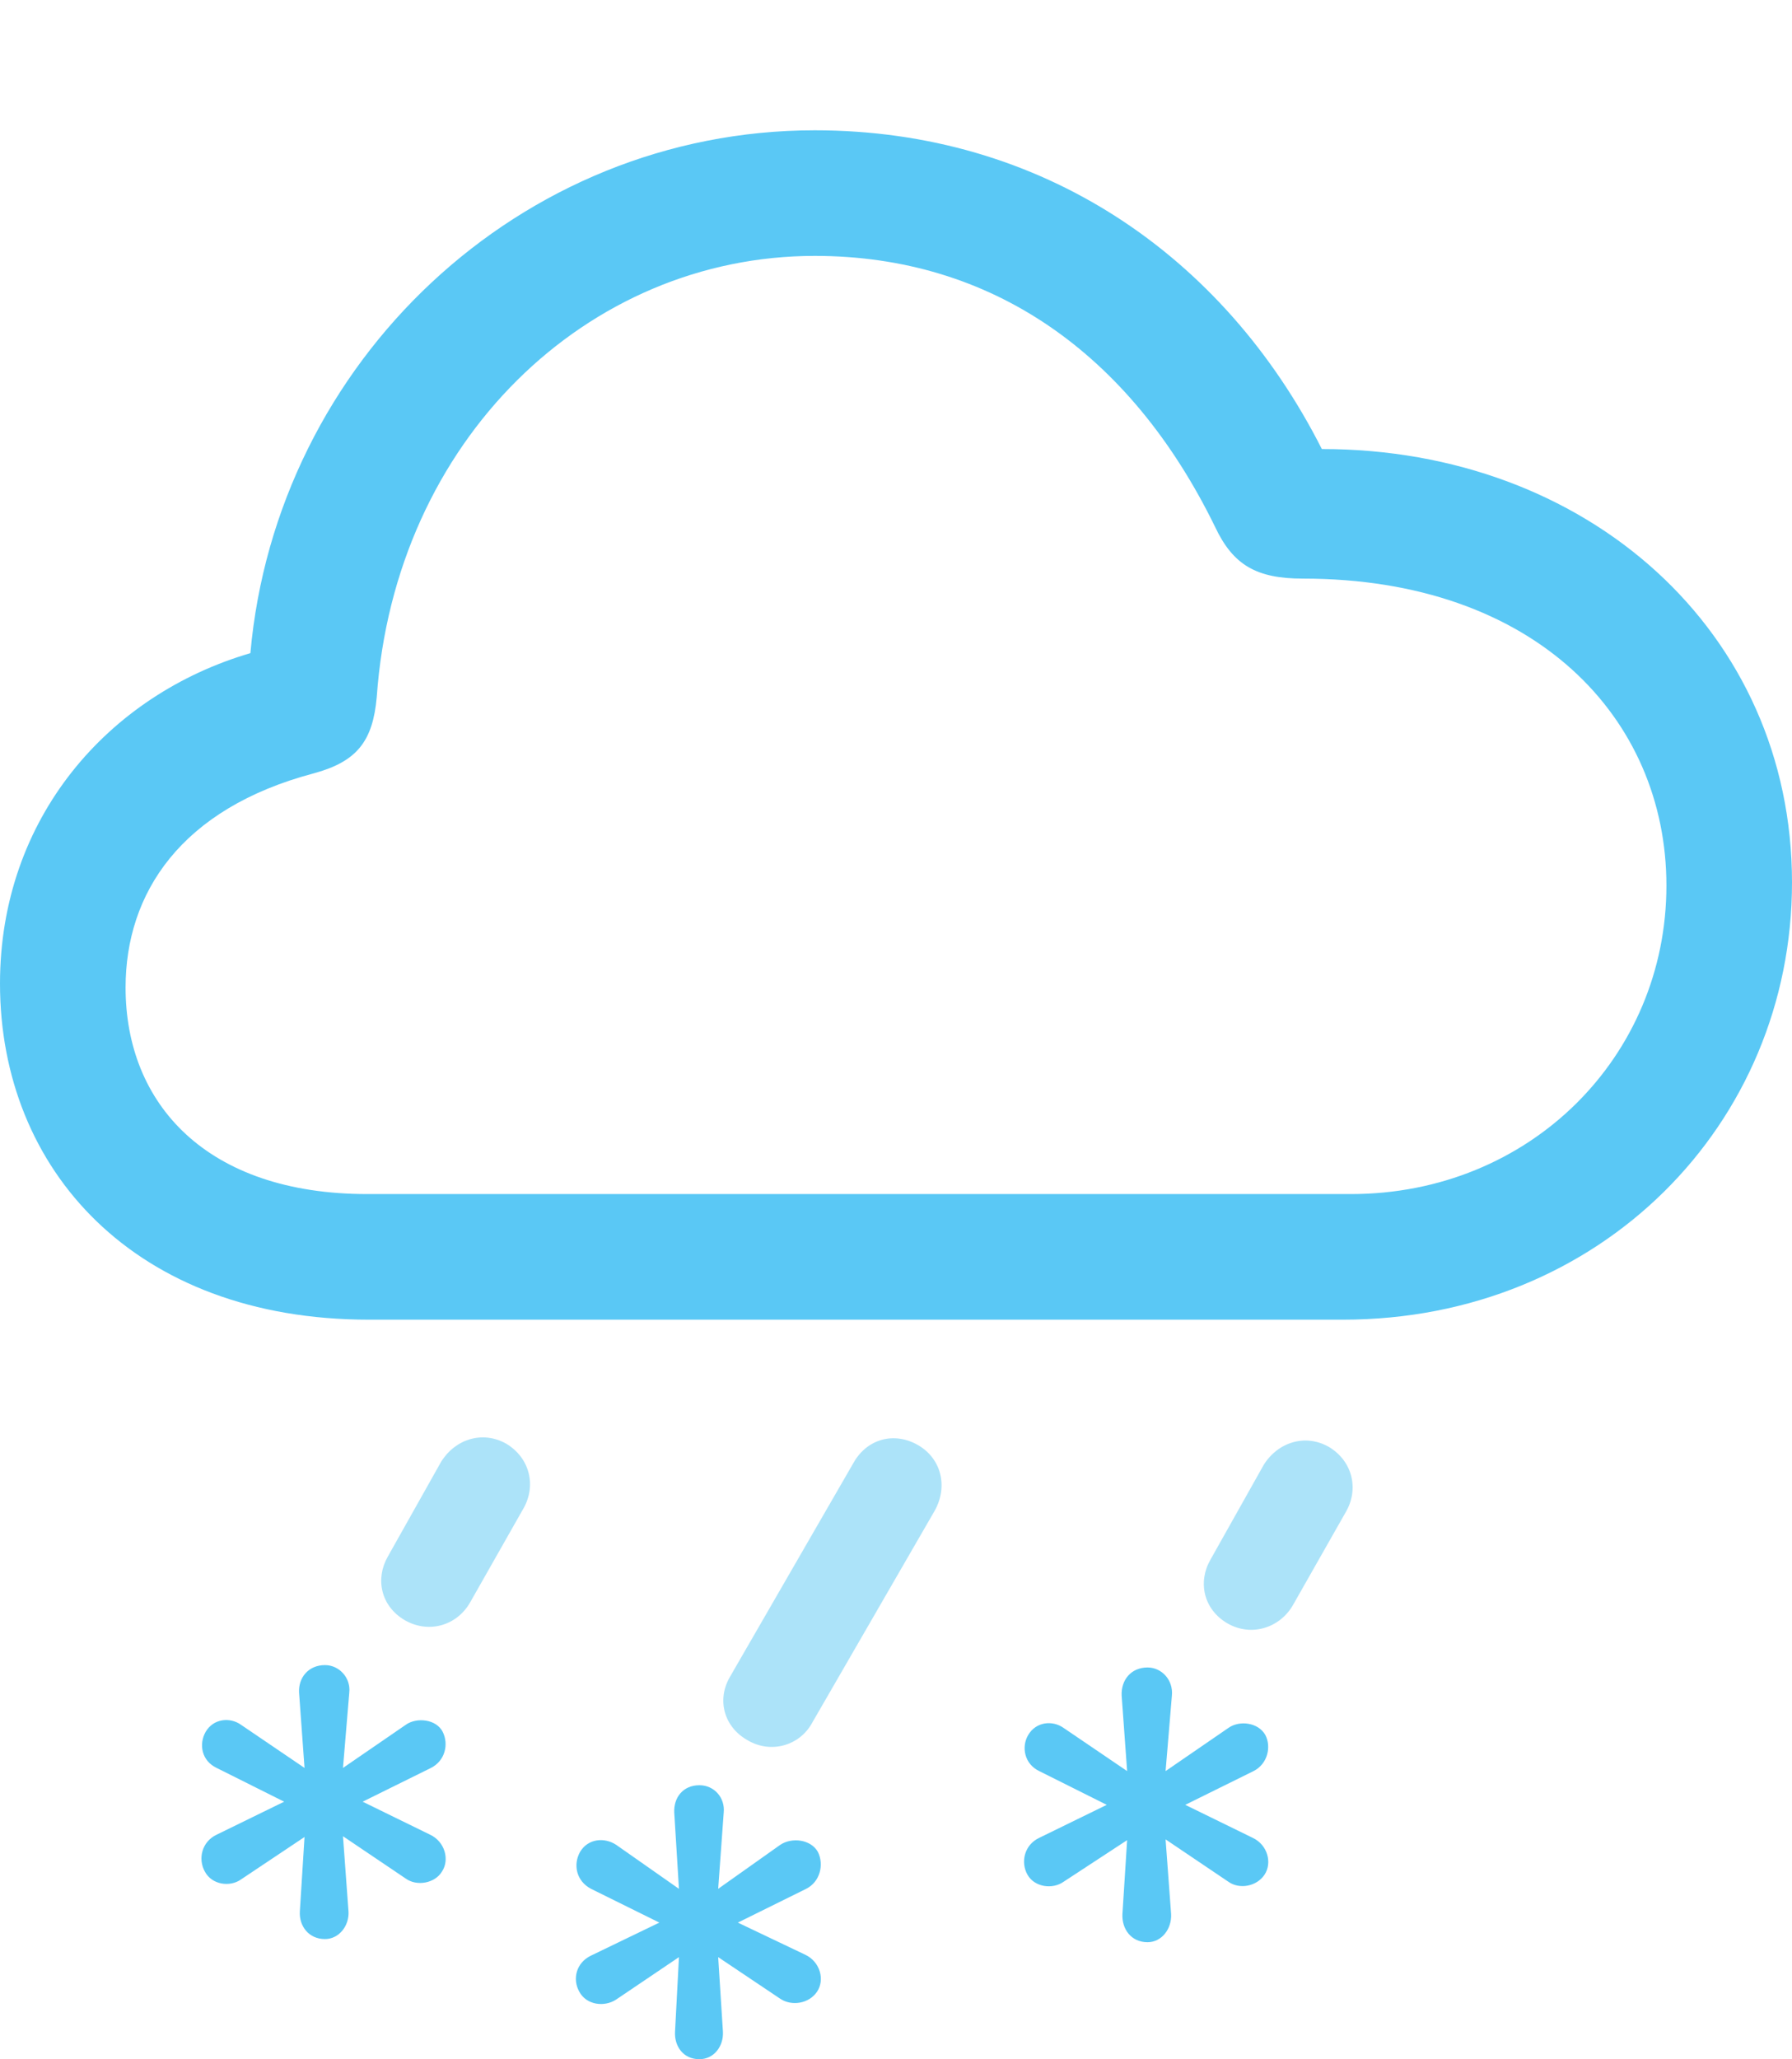 <?xml version="1.0" encoding="UTF-8"?>
<!--Generator: Apple Native CoreSVG 175.5-->
<!DOCTYPE svg
PUBLIC "-//W3C//DTD SVG 1.1//EN"
       "http://www.w3.org/Graphics/SVG/1.1/DTD/svg11.dtd">
<svg version="1.1" xmlns="http://www.w3.org/2000/svg" xmlns:xlink="http://www.w3.org/1999/xlink" width="27.869" height="32.019">
 <g>
  <rect height="32.019" opacity="0" width="27.869" x="0" y="0"/>
  <path d="M7.312 24.915L8.13 23.474C8.35 23.108 8.24 22.669 7.874 22.449C7.507 22.241 7.08 22.375 6.86 22.73L6.03 24.206C5.835 24.548 5.92 24.976 6.299 25.195C6.665 25.403 7.104 25.281 7.312 24.915ZM12.634 26.782L14.539 23.486C14.746 23.108 14.636 22.681 14.282 22.473C13.904 22.253 13.477 22.375 13.269 22.754L11.352 26.074C11.145 26.428 11.255 26.855 11.633 27.063C11.987 27.27 12.439 27.148 12.634 26.782ZM20.105 24.963L20.923 23.523C21.143 23.157 21.033 22.717 20.666 22.498C20.3 22.29 19.873 22.424 19.653 22.778L18.823 24.255C18.628 24.597 18.713 25.024 19.092 25.244C19.458 25.452 19.898 25.317 20.105 24.963Z" fill="#5ac8f5" fill-opacity="0.5"/>
  <path d="M5.737 20.52L20.886 20.52C24.89 20.52 27.869 17.48 27.869 13.721C27.869 9.827 24.695 6.982 20.557 6.982C19.031 3.967 16.199 2.026 12.671 2.026C8.081 2.026 4.297 5.627 3.894 10.156C1.685 10.803 0 12.72 0 15.295C0 18.189 2.1 20.52 5.737 20.52ZM5.713 18.567C3.21 18.567 1.953 17.163 1.953 15.356C1.953 13.892 2.808 12.573 4.883 12.024C5.554 11.841 5.798 11.523 5.859 10.84C6.14 6.848 9.131 3.979 12.671 3.979C15.418 3.979 17.578 5.493 18.896 8.191C19.177 8.789 19.544 8.997 20.264 8.997C23.877 8.997 25.916 11.169 25.916 13.77C25.916 16.431 23.791 18.567 21.008 18.567ZM5.054 30.151C5.273 30.151 5.432 29.944 5.42 29.724L5.334 28.552L6.311 29.211C6.482 29.334 6.763 29.285 6.873 29.102C6.995 28.919 6.921 28.638 6.689 28.528L5.64 28.015L6.702 27.49C6.921 27.38 6.982 27.124 6.885 26.929C6.787 26.733 6.482 26.697 6.311 26.819L5.334 27.49L5.432 26.318C5.457 26.086 5.273 25.891 5.054 25.891C4.797 25.891 4.639 26.086 4.651 26.318L4.736 27.49L3.748 26.819C3.577 26.697 3.32 26.721 3.198 26.929C3.088 27.124 3.137 27.38 3.369 27.49L4.419 28.015L3.369 28.528C3.137 28.638 3.076 28.906 3.186 29.102C3.296 29.309 3.577 29.346 3.748 29.224L4.736 28.564L4.663 29.724C4.651 29.944 4.797 30.151 5.054 30.151ZM10.877 32.019C11.108 32.019 11.255 31.811 11.243 31.592L11.169 30.432L12.134 31.079C12.317 31.201 12.585 31.152 12.707 30.969C12.83 30.786 12.756 30.505 12.524 30.395L11.475 29.895L12.537 29.37C12.756 29.26 12.817 28.992 12.72 28.796C12.61 28.601 12.317 28.564 12.134 28.686L11.169 29.37L11.255 28.186C11.279 27.954 11.108 27.759 10.877 27.759C10.62 27.759 10.474 27.954 10.486 28.186L10.559 29.37L9.583 28.686C9.399 28.564 9.143 28.589 9.021 28.796C8.911 28.992 8.96 29.248 9.192 29.37L10.254 29.895L9.192 30.408C8.96 30.518 8.899 30.774 9.009 30.969C9.119 31.177 9.399 31.213 9.583 31.091L10.559 30.432L10.498 31.592C10.486 31.811 10.62 32.019 10.877 32.019ZM17.847 30.2C18.066 30.2 18.225 29.993 18.213 29.761L18.127 28.601L19.104 29.26C19.275 29.382 19.544 29.334 19.666 29.15C19.788 28.967 19.714 28.686 19.482 28.577L18.433 28.064L19.495 27.539C19.714 27.429 19.775 27.161 19.678 26.977C19.568 26.782 19.275 26.746 19.104 26.868L18.127 27.539L18.225 26.367C18.25 26.123 18.066 25.928 17.847 25.928C17.59 25.928 17.432 26.123 17.444 26.367L17.529 27.539L16.541 26.868C16.37 26.746 16.113 26.77 15.991 26.977C15.881 27.161 15.93 27.429 16.162 27.539L17.212 28.064L16.162 28.577C15.93 28.686 15.869 28.955 15.979 29.15C16.089 29.346 16.37 29.382 16.541 29.26L17.529 28.613L17.456 29.761C17.444 29.993 17.59 30.2 17.847 30.2Z" fill="#5ac8f5"/>
 </g>
</svg>
